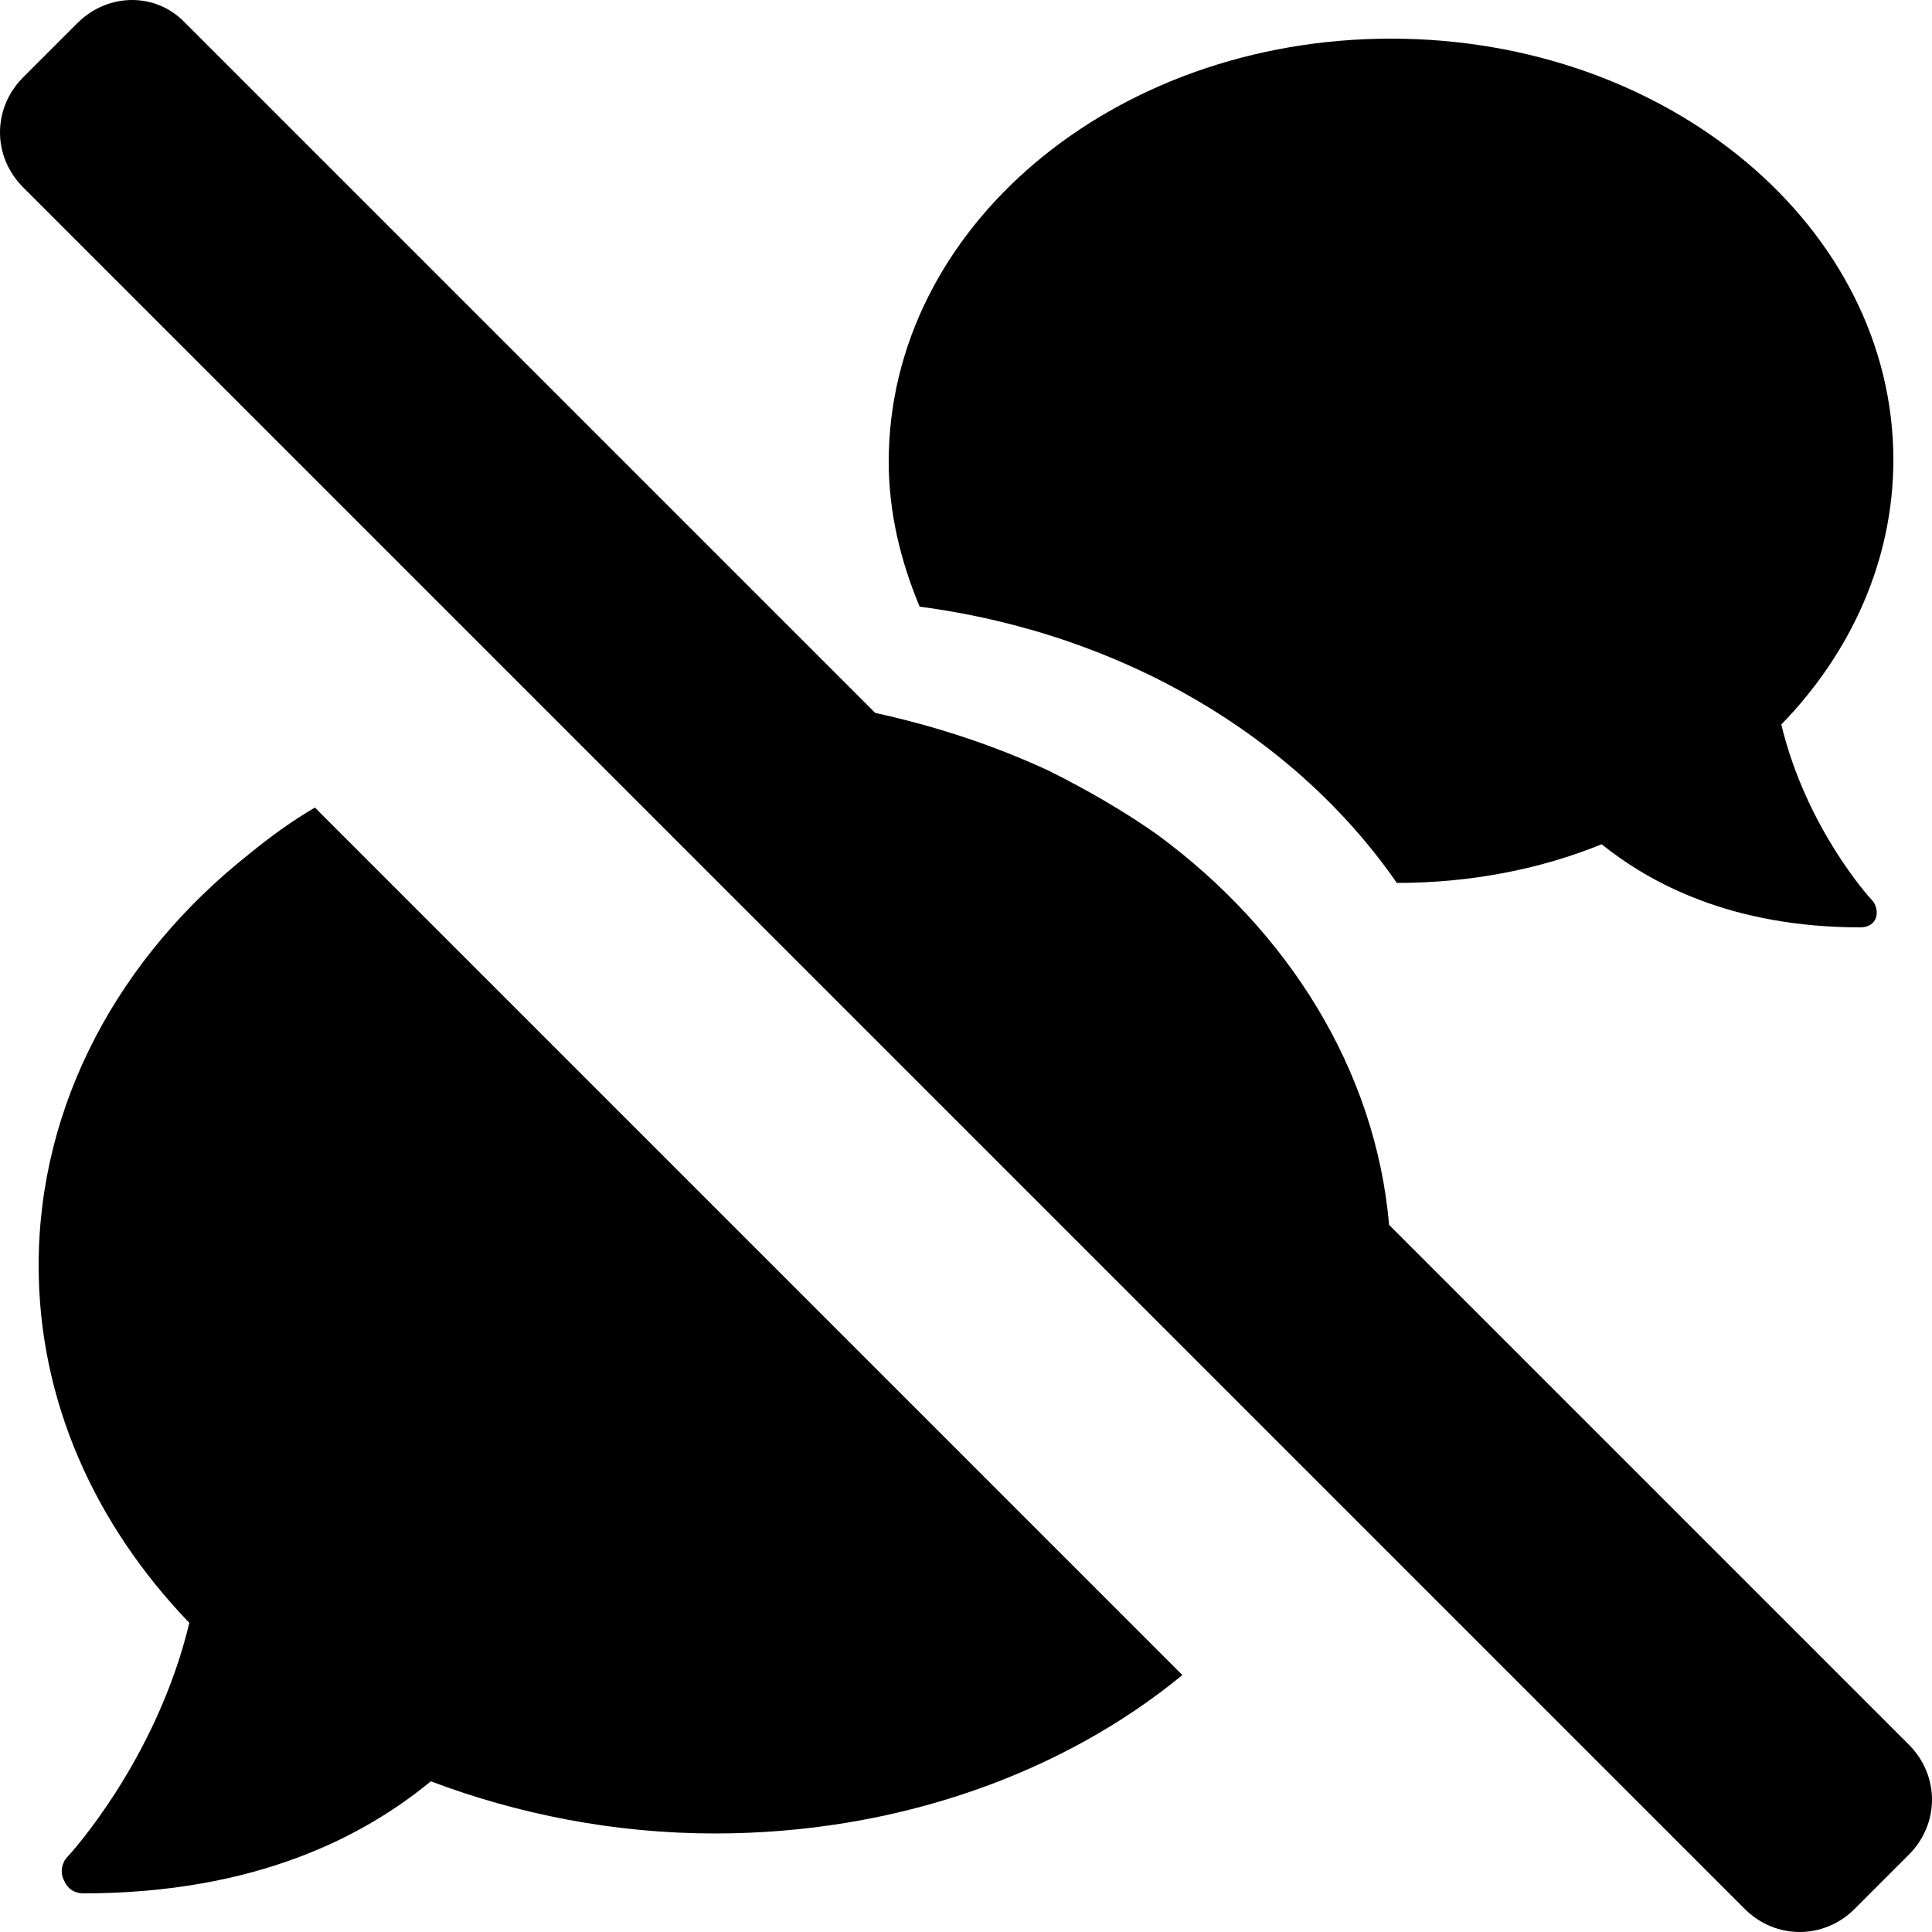 <svg id="twrp-dcom-twrp-cs2-f" viewBox="0 0 100 100"><path d="M96.9,46.6c0.2,0.2,0.3,0.6,0.2,0.9c-0.1,0.3-0.4,0.5-0.8,0.5c-6.7,0-10.9-2.3-13.4-4.3c-3.2,1.3-6.8,2-10.6,2c-5.2-7.5-14.1-12.9-24.7-14.3c-1-2.4-1.6-4.9-1.6-7.5C46,11.8,57.6,2,72,2s26,9.8,26,21.8c0,5.2-2.2,10-5.8,13.7C93.5,42.9,96.8,46.5,96.9,46.6z"/><path d="M61.2,86.7C55,91.8,46.4,94.9,37,94.9c-5.2,0-10.2-1-14.7-2.7c-3.4,2.8-9,5.8-18,5.8c-0.4,0-0.8-0.2-1-0.7c-0.2-0.4-0.1-0.9,0.2-1.2c0.1-0.1,4.6-5,6.3-12.1C4.9,78.9,2,72.5,2,65.5c0-8.4,4.2-16,10.9-21.3c1.1-0.9,2.2-1.7,3.4-2.4L61.2,86.7z"/><path d="M98.8,96L96,98.8c-1.6,1.6-4.1,1.6-5.7,0L1.2,9.7c-1.6-1.6-1.6-4.1,0-5.7L4,1.2c1.6-1.6,4.1-1.6,5.6,0l35.7,35.7c3.2,0.7,6.2,1.7,9,3c2,1,3.9,2.1,5.6,3.3c6.8,5,11.3,12.2,12,20.2l26.9,26.9C100.4,91.9,100.4,94.4,98.8,96z"/></svg>
